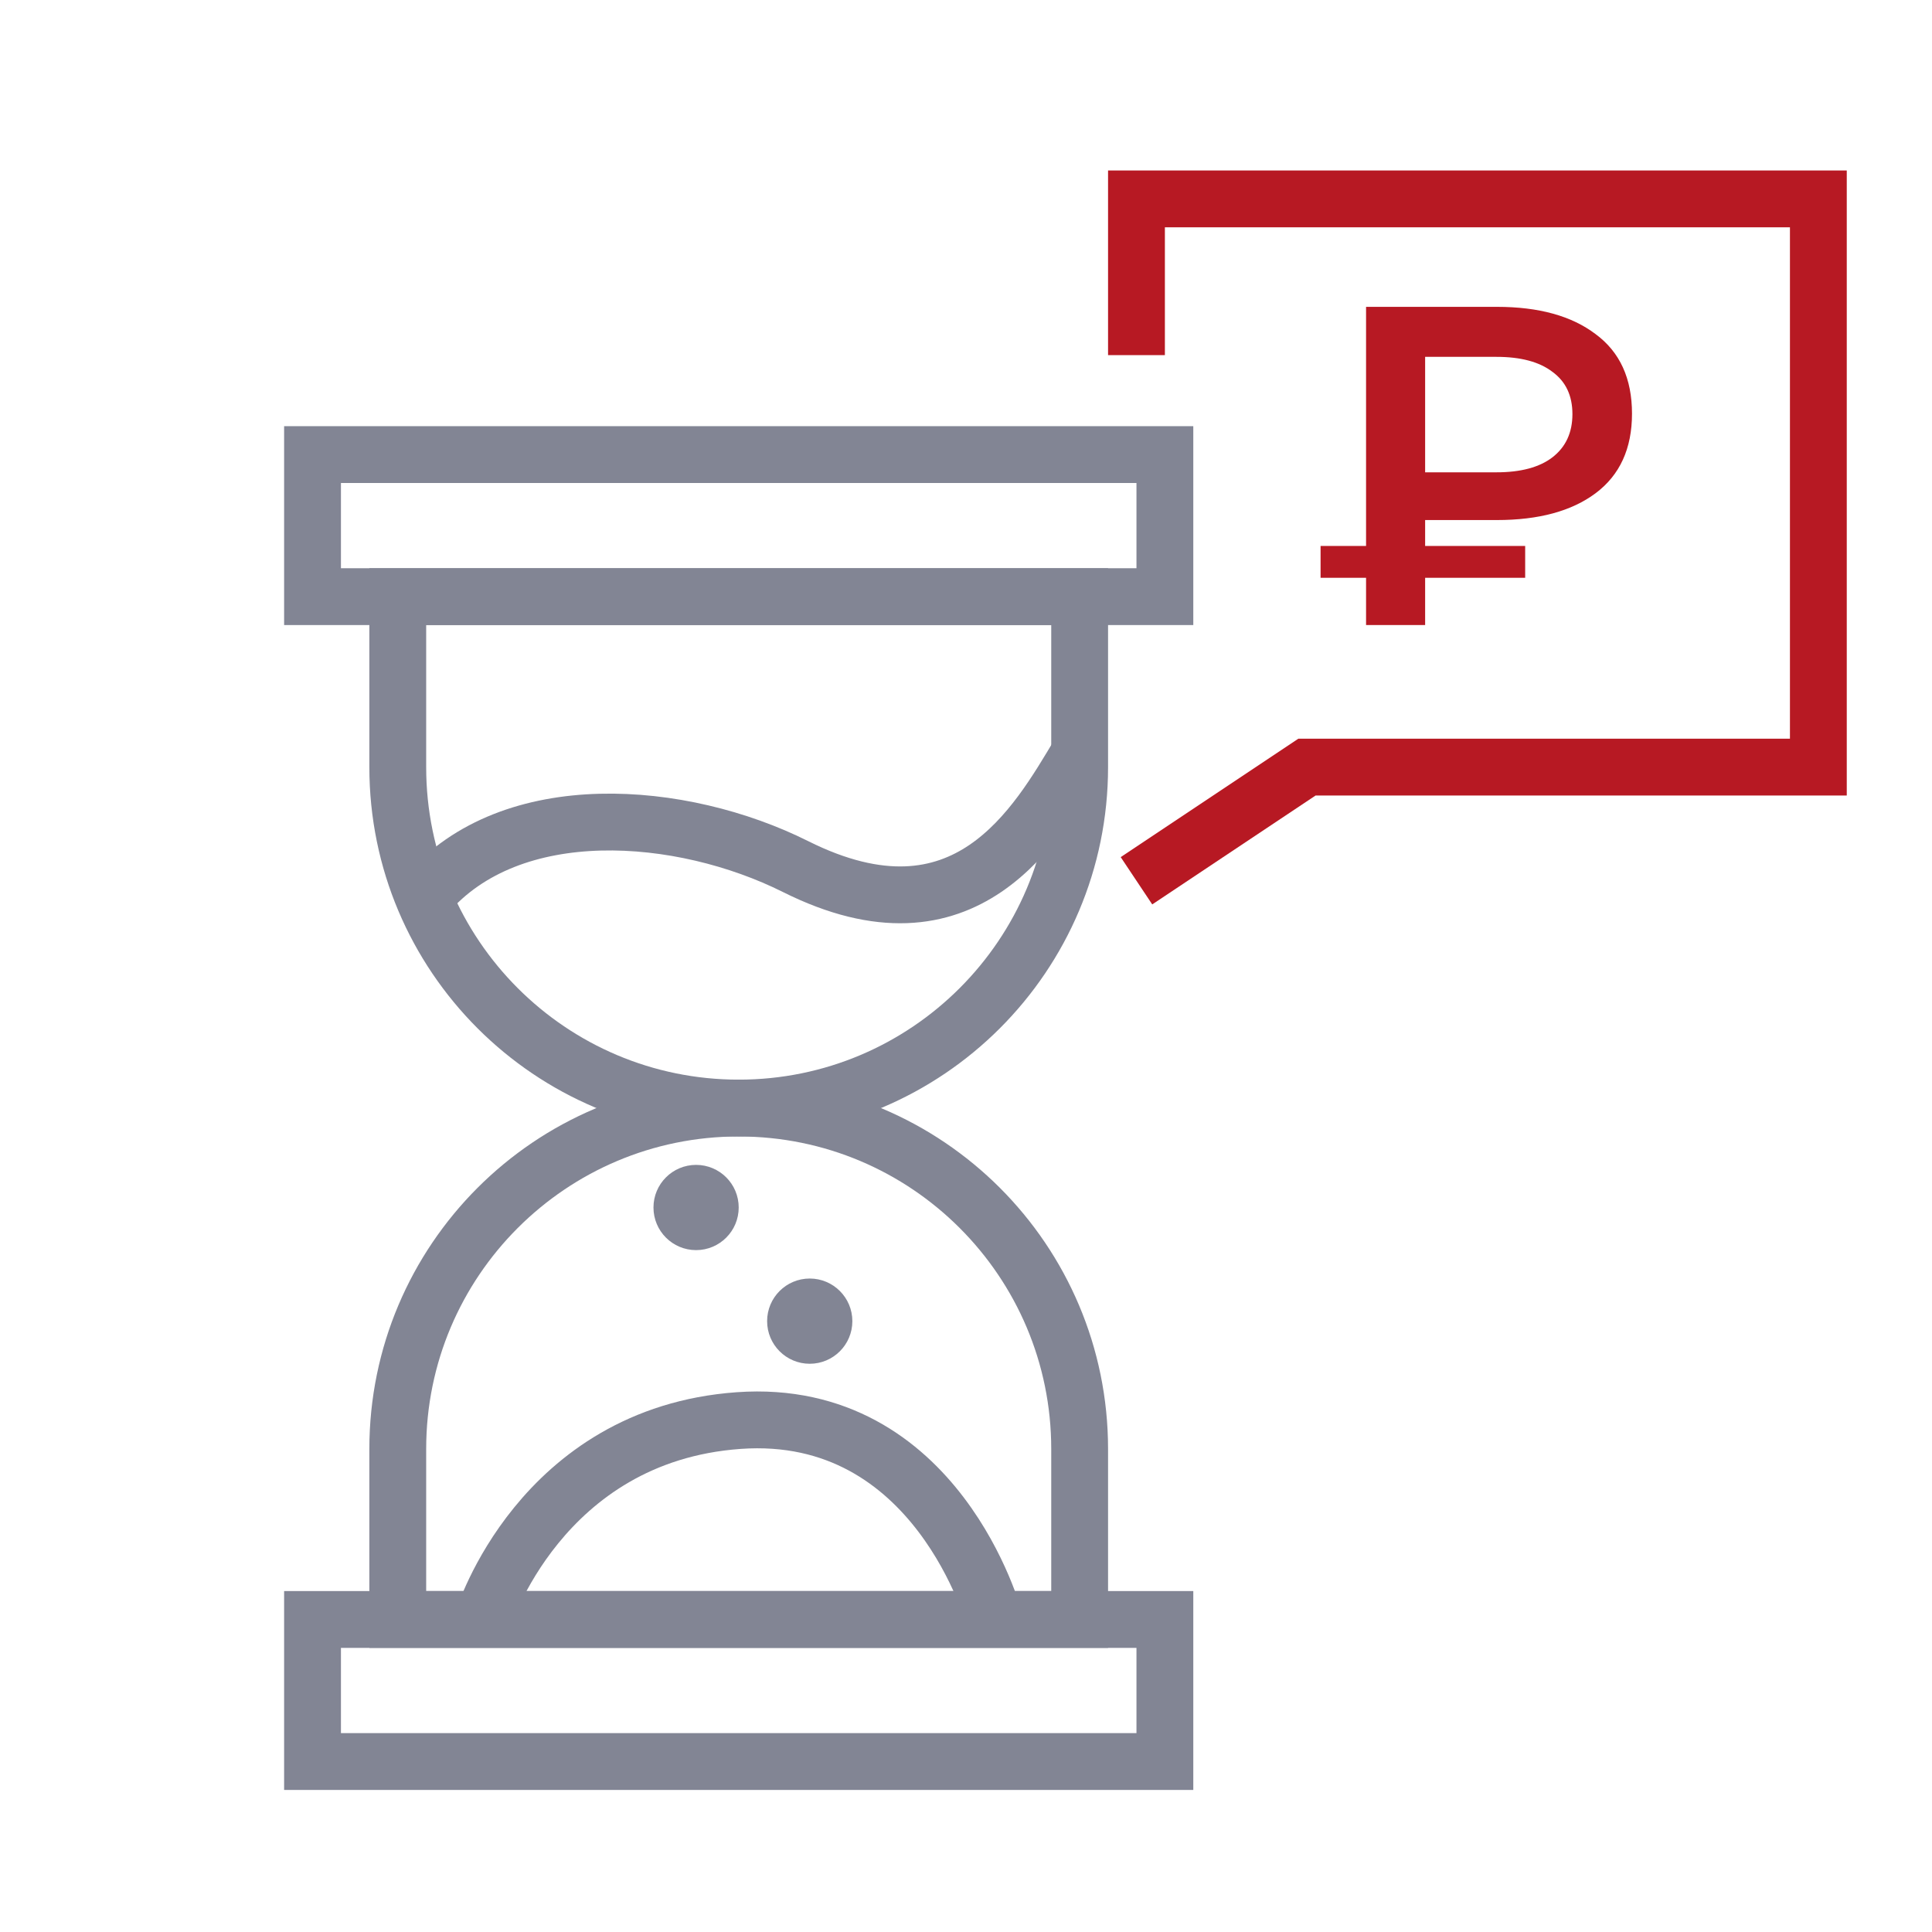 <svg width="68" height="68" viewBox="0 0 68 68" fill="none" xmlns="http://www.w3.org/2000/svg">
<mask id="mask0_100_16535" style="mask-type:alpha" maskUnits="userSpaceOnUse" x="0" y="0" width="68" height="68">
<rect width="68" height="68" fill="#D9D9D9"/>
</mask>
<g mask="url(#mask0_100_16535)">
<path d="M40 31L46 27H64V7H40V12.5" stroke="#B71923" stroke-width="2"/>
<path d="M48.081 22V10.8H52.688C54.16 10.8 55.318 11.12 56.16 11.76C57.014 12.389 57.441 13.322 57.441 14.56C57.441 15.787 57.014 16.72 56.16 17.36C55.318 17.989 54.16 18.304 52.688 18.304H49.233L50.16 17.344V22H48.081ZM50.16 17.568L49.233 16.624H52.672C53.526 16.624 54.182 16.448 54.641 16.096C55.11 15.733 55.344 15.226 55.344 14.576C55.344 13.925 55.11 13.429 54.641 13.088C54.182 12.736 53.526 12.56 52.672 12.56H49.233L50.16 11.536V17.568ZM46.48 20.336V19.216H53.681V20.336H46.48Z" fill="#B71923"/>
<rect x="11" y="16" width="30" height="5" stroke="#828594" stroke-width="2"/>
<rect x="11" y="57" width="30" height="5" stroke="#828594" stroke-width="2"/>
<path d="M14 21H38V27C38 33.627 32.627 39 26 39V39C19.373 39 14 33.627 14 27V21Z" stroke="#828594" stroke-width="2"/>
<path d="M38 57H14V51C14 44.373 19.373 39 26 39V39C32.627 39 38 44.373 38 51V57Z" stroke="#828594" stroke-width="2"/>
<path d="M15 31.5C18 28 24 28.5 28 30.5C33.999 33.5 36.5 29 38 26.5" stroke="#828594" stroke-width="2"/>
<path d="M17 56.999C17 56.999 19 50.499 26 49.999C33 49.5 35 56.999 35 56.999" stroke="#828594" stroke-width="2"/>
<circle cx="28.5" cy="46.5" r="1.5" fill="#828594"/>
<circle cx="24.5" cy="42.5" r="1.5" fill="#828594"/>
</g>
</svg>
